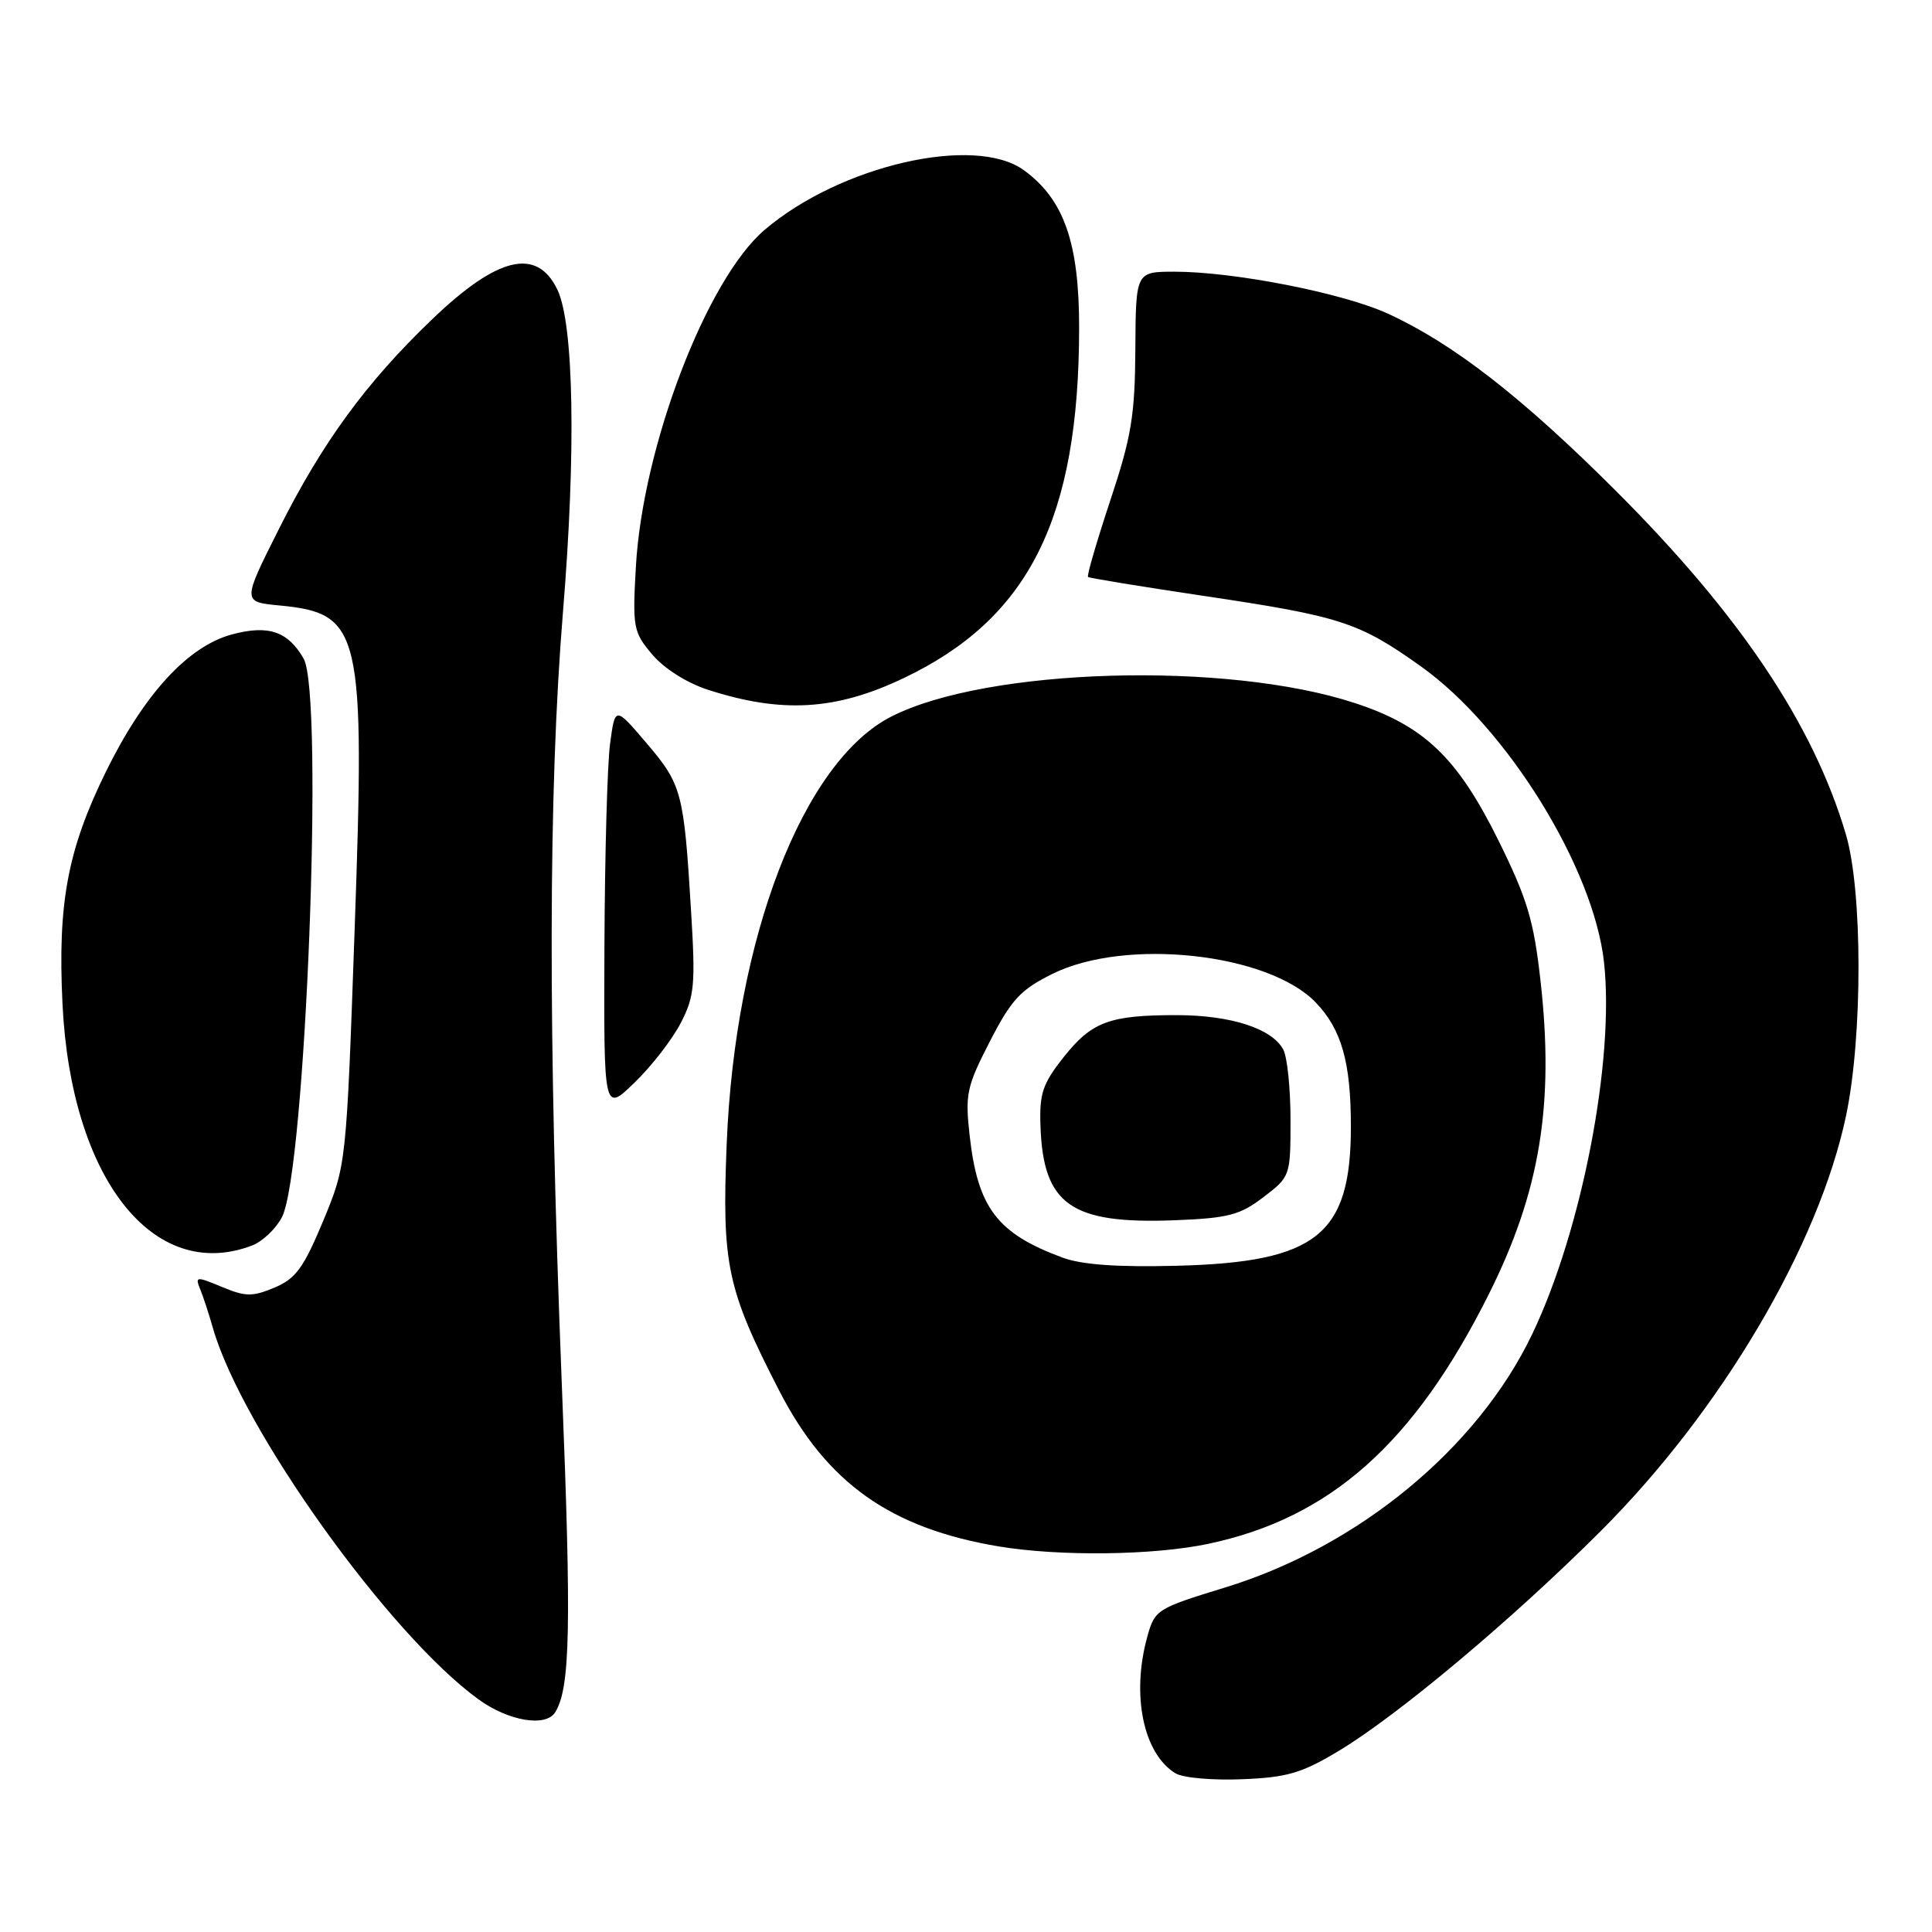 <?xml version="1.0" encoding="UTF-8" standalone="no"?>
<!DOCTYPE svg PUBLIC "-//W3C//DTD SVG 1.1//EN" "http://www.w3.org/Graphics/SVG/1.1/DTD/svg11.dtd" >
<svg xmlns="http://www.w3.org/2000/svg" xmlns:xlink="http://www.w3.org/1999/xlink" version="1.1" viewBox="0 0 256 256">
 <g >
 <path fill="currentColor"
d=" M 177.41 231.99 C 185.26 227.27 200.41 214.56 212.07 202.91 C 228.06 186.95 241.00 165.03 244.62 147.80 C 246.82 137.30 246.81 118.05 244.59 110.56 C 240.28 95.98 230.56 81.47 214.07 65.00 C 201.68 52.62 192.50 45.49 183.88 41.55 C 177.91 38.82 163.52 36.00 155.62 36.00 C 150.50 36.01 150.50 36.01 150.44 46.25 C 150.39 55.05 149.92 57.89 147.11 66.34 C 145.32 71.75 143.99 76.30 144.17 76.45 C 144.35 76.60 151.25 77.73 159.50 78.96 C 177.69 81.67 180.06 82.44 188.32 88.33 C 199.70 96.45 211.17 115.01 212.54 127.50 C 213.96 140.47 209.61 163.00 203.03 176.77 C 195.78 191.93 179.97 204.96 162.27 210.37 C 153.30 213.12 153.01 213.30 152.03 216.85 C 149.88 224.56 151.49 232.36 155.75 234.97 C 156.71 235.57 160.67 235.92 164.55 235.76 C 170.56 235.52 172.48 234.96 177.41 231.99 Z  M 73.57 226.88 C 75.56 223.66 75.73 215.67 74.45 183.62 C 72.60 136.91 72.65 104.90 74.60 81.04 C 76.34 59.91 76.04 42.94 73.86 38.39 C 71.15 32.74 65.95 33.97 57.26 42.31 C 48.50 50.70 42.69 58.66 36.94 70.13 C 32.10 79.76 32.10 79.76 37.06 80.23 C 47.88 81.27 48.39 83.51 46.99 123.22 C 45.89 154.39 45.89 154.39 42.81 161.81 C 40.22 168.02 39.18 169.44 36.36 170.62 C 33.44 171.84 32.52 171.83 29.40 170.52 C 26.03 169.12 25.84 169.13 26.50 170.76 C 26.90 171.72 27.67 174.07 28.22 176.00 C 32.05 189.32 51.56 216.60 63.40 225.17 C 67.38 228.06 72.33 228.89 73.57 226.88 Z  M 160.13 204.56 C 176.28 201.14 187.39 191.25 197.27 171.50 C 204.05 157.96 205.97 146.35 204.13 130.00 C 203.23 121.94 202.38 119.11 198.53 111.32 C 193.11 100.38 188.71 96.17 179.53 93.16 C 162.52 87.57 130.74 88.50 118.10 94.95 C 106.39 100.92 97.39 124.28 96.29 151.57 C 95.64 167.60 96.33 170.82 103.25 184.27 C 109.54 196.51 118.00 202.51 132.35 204.91 C 140.42 206.25 152.87 206.10 160.13 204.56 Z  M 33.39 165.04 C 34.77 164.52 36.56 162.82 37.36 161.28 C 40.50 155.21 42.95 92.03 40.23 87.27 C 38.16 83.65 35.56 82.77 30.75 84.06 C 24.92 85.62 19.12 91.93 14.07 102.18 C 8.96 112.57 7.63 119.62 8.28 133.00 C 9.39 156.10 20.30 170.02 33.39 165.04 Z  M 90.20 135.56 C 92.03 132.02 92.17 130.50 91.56 120.56 C 90.62 105.00 90.34 103.94 85.67 98.47 C 81.50 93.58 81.50 93.58 80.84 98.54 C 80.47 101.27 80.14 113.38 80.09 125.45 C 80.00 147.41 80.00 147.41 84.08 143.45 C 86.33 141.28 89.08 137.73 90.20 135.56 Z  M 119.75 89.85 C 136.34 81.95 142.97 68.72 142.99 43.46 C 143.00 32.18 140.99 26.43 135.68 22.56 C 129.16 17.81 111.29 21.93 101.29 30.48 C 93.61 37.05 85.17 59.15 84.26 75.04 C 83.80 83.16 83.91 83.74 86.42 86.72 C 87.98 88.57 90.99 90.48 93.78 91.39 C 103.60 94.56 110.75 94.14 119.75 89.85 Z  M 140.76 166.63 C 132.12 163.43 129.55 160.04 128.48 150.44 C 127.87 145.00 128.09 143.96 131.16 138.00 C 134.01 132.45 135.22 131.14 139.46 129.04 C 149.17 124.23 168.08 126.30 174.36 132.85 C 177.77 136.42 179.00 140.76 179.00 149.28 C 179.00 163.62 174.49 167.24 156.00 167.72 C 148.00 167.92 143.36 167.59 140.76 166.63 Z  M 167.41 158.63 C 170.97 155.92 171.00 155.83 171.00 148.38 C 171.00 144.25 170.57 140.06 170.04 139.07 C 168.55 136.29 163.13 134.53 156.00 134.51 C 147.02 134.50 144.67 135.37 140.93 140.09 C 138.15 143.60 137.71 144.90 137.87 149.25 C 138.24 159.65 141.92 162.22 155.66 161.69 C 162.75 161.41 164.30 161.01 167.41 158.63 Z "/>
</g>
</svg>